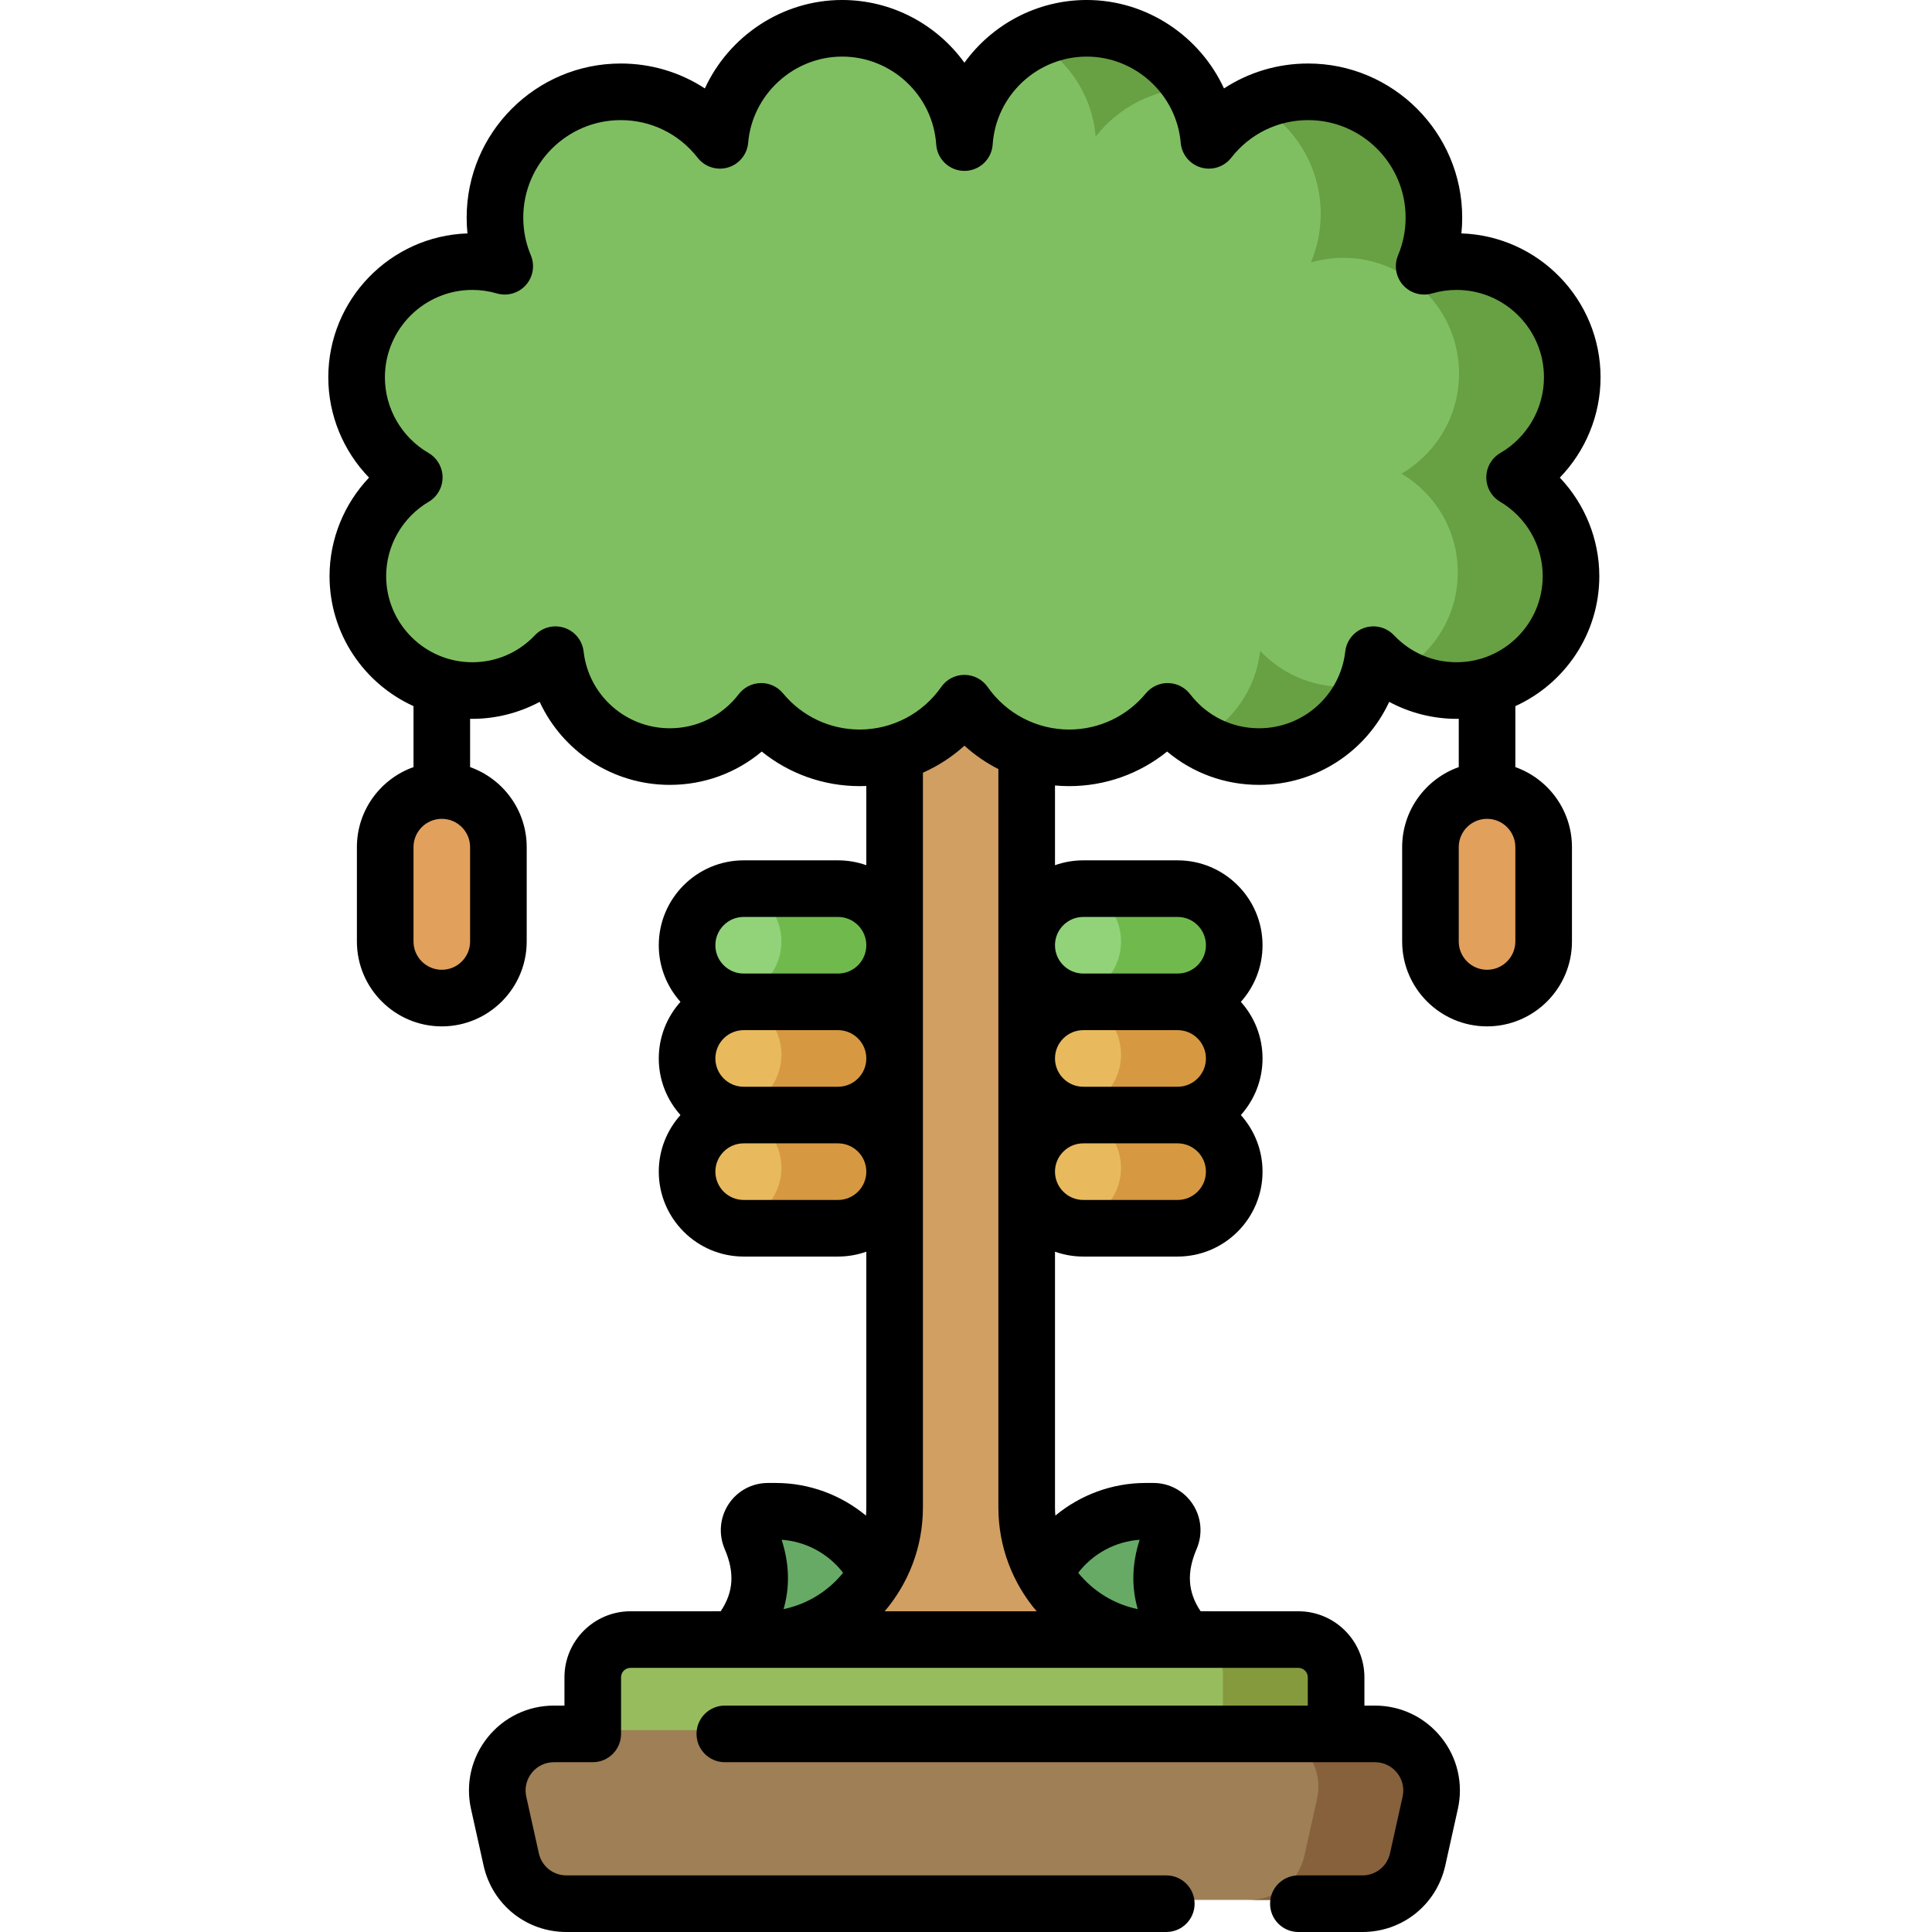 <?xml version="1.0" encoding="UTF-8"?>
<!DOCTYPE svg PUBLIC '-//W3C//DTD SVG 1.0//EN'
          'http://www.w3.org/TR/2001/REC-SVG-20010904/DTD/svg10.dtd'>
<svg contentScriptType="text/ecmascript" width="100pt" xmlns:xlink="http://www.w3.org/1999/xlink" zoomAndPan="magnify" contentStyleType="text/css" height="100.0pt" viewBox="-87 0 512 512" preserveAspectRatio="xMidYMid meet" xmlns="http://www.w3.org/2000/svg" version="1.0"
><path style="fill:#6a6;" d="m227.082 434c-7.191-8.508-7.766-18.359-3.863-27.449 1.434-3.332-.926-7.051-4.555-7.051h-2.082c-11.172 0-20.918 6.109-26.082 15.168 0 0-5.418 7.582-6.168 18.832s42.75.5 42.75.5zm0 0"
  /><path style="fill:#6a6;" d="m108.082 433c7.195-8.508 7.77-17.359 3.863-26.449-1.43-3.332.93-7.051 4.559-7.051h2.078c11.176 0 20.922 6.109 26.082 15.168 0 0 4.543 10.707 3.043 19.457s-45.57 10.906-39.625-1.125zm0 0"
  /><path style="fill:#d19f62;" d="m150.082 398.5c0 19.328-15.668 35-35 35h-14.832l68.332 24.5 68.332-24.5h-16.832c-19.328 0-35-15.672-35-35v-233.832h-35zm0 0"
  /><path style="fill:#96bc5e;" d="m267.082 478.5v-35c0-5.523-4.477-10-10-10h-176.996c-5.523 0-10 4.477-10 10v35zm0 0"
  /><path style="fill:#85993d;" d="m267.082 443.5v35h-30v-35c0-5.52-4.48-10-10-10h30c5.52 0 10 4.48 10 10zm0 0"
  /><path style="fill:#9e7f56;" d="m277.383 458.5c9.594 0 16.723 8.887 14.641 18.254l-3.332 15c-1.527 6.863-7.613 11.746-14.641 11.746h-210.934c-7.027 0-13.113-4.883-14.641-11.746l-3.332-15c-2.082-9.367 5.043-18.254 14.641-18.254zm0 0"
  /><path style="fill:#87613c;" d="m292.023 476.75-3.332 15c-1.527 6.871-7.609 11.75-14.637 11.75h-30c7.027 0 13.109-4.879 14.637-11.75l2.941-13.25.391-1.75c2.078-9.359-5.051-18.25-14.641-18.25h30c9.59 0 16.719 8.891 14.641 18.25zm0 0"
  /><path style="fill:#92d37a;" d="m225.082 264.5h-25c-8.281 0-15-6.715-15-15s6.719-15 15-15h25c8.285 0 15 6.715 15 15s-6.715 15-15 15zm0 0"
  /><path style="fill:#70ba4d;" d="m240.082 249.5c0 4.141-1.68 7.891-4.398 10.602-2.711 2.719-6.461 4.398-10.602 4.398h-25c-.848 0-1.688-.07-2.5-.211 3.141-.527 5.949-2.027 8.102-4.188 2.719-2.711 4.398-6.461 4.398-10.602 0-7.43-5.41-13.602-12.5-14.789.812-.141 1.652-.211 2.5-.211h25c8.281 0 15 6.719 15 15zm0 0"
  /><path style="fill:#e8ba5d;" d="m225.082 294.5h-25c-8.281 0-15-6.715-15-15s6.719-15 15-15h25c8.285 0 15 6.715 15 15s-6.715 15-15 15zm0 0"
  /><path style="fill:#d69941;" d="m240.082 279.5c0 4.141-1.68 7.891-4.398 10.602-2.711 2.719-6.461 4.398-10.602 4.398h-25c-.848 0-1.688-.07-2.5-.211 3.141-.527 5.949-2.027 8.102-4.188 2.719-2.711 4.398-6.461 4.398-10.602 0-7.43-5.41-13.602-12.5-14.789.812-.141 1.652-.211 2.5-.211h25c8.281 0 15 6.719 15 15zm0 0"
  /><path style="fill:#e8ba5d;" d="m225.082 324.5h-25c-8.281 0-15-6.715-15-15s6.719-15 15-15h25c8.285 0 15 6.715 15 15s-6.715 15-15 15zm0 0"
  /><path style="fill:#d69941;" d="m240.082 309.5c0 4.141-1.68 7.891-4.398 10.602-2.711 2.719-6.461 4.398-10.602 4.398h-25c-.848 0-1.688-.07-2.5-.211 3.141-.527 5.949-2.027 8.102-4.188 2.719-2.711 4.398-6.461 4.398-10.602 0-7.43-5.41-13.602-12.5-14.789.812-.141 1.652-.211 2.5-.211h25c8.281 0 15 6.719 15 15zm0 0"
  /><path style="fill:#92d37a;" d="m135.082 264.5h-25c-8.281 0-15-6.715-15-15s6.719-15 15-15h25c8.285 0 15 6.715 15 15s-6.715 15-15 15zm0 0"
  /><path style="fill:#70ba4d;" d="m150.082 249.5c0 4.141-1.68 7.891-4.398 10.602-2.711 2.719-6.461 4.398-10.602 4.398h-25c-.848 0-1.688-.07-2.5-.211 3.141-.527 5.949-2.027 8.102-4.188 2.719-2.711 4.398-6.461 4.398-10.602 0-7.43-5.41-13.602-12.5-14.789.812-.141 1.652-.211 2.5-.211h25c8.281 0 15 6.719 15 15zm0 0"
  /><path style="fill:#e8ba5d;" d="m135.082 294.5h-25c-8.281 0-15-6.715-15-15s6.719-15 15-15h25c8.285 0 15 6.715 15 15s-6.715 15-15 15zm0 0"
  /><path style="fill:#d69941;" d="m150.082 279.5c0 4.141-1.68 7.891-4.398 10.602-2.711 2.719-6.461 4.398-10.602 4.398h-25c-.848 0-1.688-.07-2.5-.211 3.141-.527 5.949-2.027 8.102-4.188 2.719-2.711 4.398-6.461 4.398-10.602 0-7.43-5.41-13.602-12.5-14.789.812-.141 1.652-.211 2.5-.211h25c8.281 0 15 6.719 15 15zm0 0"
  /><path style="fill:#e8ba5d;" d="m135.082 324.5h-25c-8.281 0-15-6.715-15-15s6.719-15 15-15h25c8.285 0 15 6.715 15 15s-6.715 15-15 15zm0 0"
  /><path style="fill:#d69941;" d="m150.082 309.5c0 4.141-1.68 7.891-4.398 10.602-2.711 2.719-6.461 4.398-10.602 4.398h-25c-.848 0-1.688-.07-2.5-.211 3.141-.527 5.949-2.027 8.102-4.188 2.719-2.711 4.398-6.461 4.398-10.602 0-7.43-5.41-13.602-12.5-14.789.812-.141 1.652-.211 2.5-.211h25c8.281 0 15 6.719 15 15zm0 0"
  /><path style="fill:#e2a05d;" d="m307.082 263.5c-8.281 0-15-6.715-15-15v-25c0-8.285 6.719-15 15-15 8.285 0 15 6.715 15 15v25c0 8.285-6.715 15-15 15zm0 0"
  /><path style="fill:#e2a05d;" d="m30.082 263.5c8.285 0 15-6.715 15-15v-25c0-8.285-6.715-15-15-15-8.281 0-15 6.715-15 15v25c0 8.285 6.719 15 15 15zm0 0"
  /><path style="fill:#7fbf62;" d="m314.383 125.527c9.137-5.312 15.281-15.199 15.281-26.527 0-16.938-13.727-30.668-30.664-30.668-2.984 0-5.863.434-8.59 1.23 1.668-3.969 2.59-8.324 2.59-12.895 0-18.41-14.926-33.332-33.336-33.332-10.688 0-20.191 5.035-26.293 12.859-1.426-16.637-15.367-29.695-32.371-29.695-17.203 0-31.277 13.371-32.418 30.289-1.137-16.918-15.211-30.289-32.418-30.289-17 0-30.945 13.059-32.367 29.691-6.102-7.82-15.609-12.859-26.297-12.859-18.41 0-33.332 14.926-33.332 33.332 0 4.574.922 8.93 2.586 12.895-2.727-.793-5.605-1.227-8.586-1.227-16.938 0-30.668 13.73-30.668 30.668 0 11.328 6.148 21.215 15.285 26.523-8.945 5.277-14.953 15.004-14.953 26.141 0 16.754 13.582 30.336 30.332 30.336 8.688 0 16.512-3.656 22.039-9.504 1.738 15.195 14.637 27.004 30.297 27.004 9.875 0 18.652-4.699 24.227-11.98 6.203 7.52 15.594 12.312 26.105 12.312 11.488 0 21.637-5.73 27.75-14.488 6.113 8.754 16.262 14.488 27.75 14.488 10.512 0 19.902-4.793 26.105-12.312 5.574 7.281 14.352 11.98 24.227 11.98 15.66 0 28.559-11.809 30.297-27.004 5.527 5.848 13.352 9.504 22.035 9.504 16.754 0 30.336-13.582 30.336-30.336 0-11.133-6.004-20.863-14.949-26.137zm0 0"
  /><g style="fill:#68a044;"
  ><path d="m229.465 23.328c-10.613.062-20.031 5.094-26.094 12.863-.969-11.34-7.758-21.012-17.367-26.02 4.488-2.352 9.59-3.672 15-3.672 12.258 0 22.93 6.801 28.461 16.828zm0 0"
    /><path d="m329.332 151.672c0 16.75-13.578 30.328-30.328 30.328-5.461 0-10.582-1.441-15-3.969 9.16-5.211 15.328-15.07 15.328-26.359 0-11.141-6.008-20.871-14.949-26.141 9.141-5.312 15.281-15.203 15.281-26.531 0-16.941-13.73-30.672-30.66-30.672-2.992 0-5.871.441-8.59 1.23 1.66-3.969 2.59-8.32 2.59-12.887 0-13.012-7.461-24.293-18.34-29.773 4.508-2.289 9.598-3.57 15-3.57 18.41 0 33.34 14.934 33.34 33.344 0 4.566-.93 8.918-2.59 12.887 2.719-.789 5.598-1.23 8.59-1.23 16.93 0 30.66 13.73 30.66 30.672 0 11.328-6.141 21.219-15.281 26.531 8.941 5.27 14.949 15 14.949 26.141zm0 0"
    /><path d="m274.484 181.488c-4.762 10.613-15.43 18.012-27.82 18.012-5.449 0-10.57-1.43-15-3.941 8.289-4.699 14.168-13.16 15.301-23.059 5.527 5.852 13.348 9.5 22.039 9.5 1.867 0 3.699-.172 5.48-.512zm0 0"
  /></g
  ><path d="m336.832 152.668c0-9.793-3.855-19.137-10.461-26.094 6.812-7.039 10.793-16.562 10.793-26.574 0-20.613-16.426-37.465-36.875-38.145.141-1.387.211-2.781.211-4.191 0-22.516-18.32-40.832-40.836-40.832-8.062 0-15.754 2.328-22.293 6.605-6.375-13.836-20.449-23.438-36.371-23.438-13.242 0-25.113 6.531-32.418 16.617-7.301-10.086-19.172-16.617-32.418-16.617-15.922 0-29.996 9.602-36.371 23.438-6.535-4.277-14.227-6.605-22.293-6.605-22.516 0-40.832 18.32-40.832 40.836 0 1.406.07 2.805.211 4.188-20.453.68-36.879 17.531-36.879 38.145 0 10.012 3.98 19.535 10.797 26.574-6.605 6.957-10.465 16.301-10.465 26.094 0 15.305 9.145 28.508 22.25 34.461v16.16c-8.727 3.098-15 11.434-15 21.211v25c0 12.406 10.094 22.5 22.5 22.5s22.5-10.094 22.5-22.5v-25c0-9.777-6.27-18.113-15-21.211v-12.805c.195.004.391.016.582.016 6.262 0 12.402-1.582 17.855-4.496 6.066 13.094 19.32 21.996 34.48 21.996 9.07 0 17.609-3.148 24.371-8.832 7.285 5.895 16.398 9.164 25.961 9.164.586 0 1.168-.016 1.75-.039v20.996c-2.348-.832-4.871-1.289-7.5-1.289h-25c-12.406 0-22.5 10.094-22.5 22.5 0 5.758 2.18 11.016 5.75 15-3.57 3.984-5.75 9.242-5.75 15s2.18 11.016 5.75 15c-3.57 3.984-5.75 9.242-5.75 15 0 12.406 10.094 22.5 22.5 22.5h25c2.629 0 5.152-.457 7.5-1.289v67.789c0 .723-.035 1.438-.09 2.148-6.633-5.488-15.059-8.648-23.91-8.648h-2.078c-4.207 0-8.098 2.094-10.41 5.602-2.332 3.543-2.723 7.996-1.039 11.91 2.668 6.211 2.359 11.395-1.062 16.488l-23.906.004c-9.648 0-17.5 7.848-17.5 17.496v7.5h-2.801c-6.859 0-13.258 3.07-17.551 8.422s-5.902 12.262-4.414 18.961l3.332 15c2.309 10.371 11.336 17.617 21.965 17.617h158.965c4.141 0 7.5-3.355 7.5-7.5s-3.359-7.5-7.5-7.5h-158.965c-3.543 0-6.551-2.414-7.32-5.871l-3.332-15c-.496-2.234.039-4.535 1.469-6.32 1.43-1.785 3.562-2.809 5.852-2.809h10.301c4.141 0 7.5-3.355 7.5-7.5v-15c0-1.379 1.121-2.496 2.5-2.496h176.992c1.379 0 2.5 1.117 2.5 2.496v7.5h-154.492c-4.145 0-7.5 3.359-7.5 7.5 0 4.145 3.355 7.5 7.5 7.5h172.297c2.285 0 4.418 1.023 5.848 2.809 1.434 1.785 1.969 4.086 1.473 6.32l-3.332 15c-.77 3.457-3.781 5.871-7.32 5.871h-16.969c-4.141 0-7.5 3.355-7.5 7.5s3.359 7.5 7.5 7.5h16.969c10.625 0 19.656-7.246 21.961-17.617l3.336-15c1.488-6.699-.121-13.609-4.414-18.961-4.293-5.352-10.691-8.422-17.551-8.422h-2.801v-7.5c0-9.648-7.852-17.496-17.5-17.496l-25.906-.004c-3.422-5.094-3.734-10.277-1.066-16.488 1.684-3.914 1.297-8.367-1.039-11.91-2.309-3.508-6.199-5.602-10.406-5.602h-2.082c-8.848 0-17.273 3.164-23.906 8.648-.055-.711-.094-1.426-.094-2.148v-67.789c2.348.832 4.871 1.289 7.5 1.289h25c12.406 0 22.5-10.094 22.5-22.5 0-5.758-2.176-11.016-5.746-15 3.57-3.984 5.746-9.242 5.746-15s-2.176-11.016-5.746-15c3.57-3.984 5.746-9.242 5.746-15 0-12.406-10.094-22.5-22.5-22.5h-25c-2.629 0-5.152.457-7.5 1.289v-21.129c1.242.113 2.492.172 3.75.172 9.566 0 18.676-3.27 25.965-9.164 6.762 5.684 15.301 8.832 24.371 8.832 15.16 0 28.41-8.902 34.48-21.996 5.449 2.914 11.59 4.496 17.852 4.496.195 0 .387-.012.582-.016v12.805c-8.727 3.098-15 11.434-15 21.211v25c0 12.406 10.094 22.5 22.5 22.5s22.5-10.094 22.5-22.5v-25c0-9.777-6.27-18.113-15-21.211v-16.16c13.109-5.953 22.25-19.156 22.25-34.461zm-299.25 96.832c0 4.137-3.363 7.5-7.5 7.5s-7.5-3.363-7.5-7.5v-25c0-4.137 3.363-7.5 7.5-7.5s7.5 3.363 7.5 7.5zm277 0c0 4.137-3.363 7.5-7.5 7.5s-7.5-3.363-7.5-7.5v-25c0-4.137 3.363-7.5 7.5-7.5s7.5 3.363 7.5 7.5zm-212 31c0-4.137 3.363-7.5 7.5-7.5h25c4.137 0 7.5 3.363 7.5 7.5s-3.363 7.5-7.5 7.5h-25c-4.137 0-7.5-3.363-7.5-7.5zm7.5-37.5h25c4.137 0 7.5 3.363 7.5 7.5s-3.363 7.5-7.5 7.5h-25c-4.137 0-7.5-3.363-7.5-7.5s3.363-7.5 7.5-7.5zm25 75h-25c-4.137 0-7.5-3.363-7.5-7.5s3.363-7.5 7.5-7.5h25c4.137 0 7.5 3.363 7.5 7.5s-3.363 7.5-7.5 7.5zm1.348 98.809c-3.926 4.836-9.457 8.32-15.777 9.625 1.699-5.855 1.547-12.043-.512-18.379 6.438.449 12.379 3.668 16.289 8.754zm78.594-8.754c-2.055 6.336-2.211 12.523-.508 18.379-6.32-1.305-11.852-4.789-15.781-9.625 3.914-5.086 9.852-8.305 16.289-8.754zm17.559-127.555c0 4.137-3.363 7.5-7.5 7.5h-25c-4.137 0-7.5-3.363-7.5-7.5s3.363-7.5 7.5-7.5h25c4.137 0 7.5 3.363 7.5 7.5zm-7.5 37.5h-25c-4.137 0-7.5-3.363-7.5-7.5s3.363-7.5 7.5-7.5h25c4.137 0 7.5 3.363 7.5 7.5s-3.363 7.5-7.5 7.5zm-25-75h25c4.137 0 7.5 3.363 7.5 7.5s-3.363 7.5-7.5 7.5h-25c-4.137 0-7.5-3.363-7.5-7.5s3.363-7.5 7.5-7.5zm-22.5 156.5c0 10.48 3.824 20.082 10.137 27.504h-40.273c6.316-7.422 10.137-17.023 10.137-27.504v-194.727c4.008-1.777 7.727-4.188 11-7.156 2.723 2.469 5.754 4.543 9 6.199zm104.828-231.156c-2.004-2.117-5.055-2.883-7.82-1.961-2.77.922-4.75 3.363-5.082 6.262-1.324 11.605-11.145 20.355-22.844 20.355-7.211 0-13.871-3.293-18.27-9.039-1.391-1.812-3.531-2.895-5.816-2.938-2.254-.059-4.469.961-5.922 2.727-5.027 6.09-12.434 9.586-20.324 9.586-8.59 0-16.668-4.219-21.602-11.285-1.402-2.008-3.699-3.203-6.148-3.203s-4.746 1.195-6.148 3.203c-4.934 7.066-13.008 11.285-21.602 11.285-7.887 0-15.293-3.496-20.32-9.586-1.457-1.766-3.648-2.789-5.922-2.727-2.285.043-4.43 1.125-5.816 2.938-4.402 5.746-11.059 9.039-18.273 9.039-11.695 0-21.52-8.75-22.844-20.355-.332-2.898-2.312-5.34-5.078-6.262-2.766-.922-5.816-.16-7.82 1.961-4.367 4.613-10.258 7.156-16.594 7.156-12.59 0-22.832-10.242-22.832-22.836 0-8.043 4.316-15.582 11.262-19.68 2.293-1.352 3.699-3.82 3.691-6.484-.012-2.664-1.43-5.121-3.73-6.461-7.129-4.141-11.555-11.82-11.555-20.039 0-12.773 10.395-23.168 23.168-23.168 2.188 0 4.371.312 6.492.93 2.777.809 5.77-.055 7.691-2.211 1.926-2.156 2.438-5.23 1.32-7.895-1.332-3.164-2.004-6.527-2.004-9.992 0-14.242 11.59-25.832 25.832-25.832 8.012 0 15.438 3.637 20.379 9.973 1.898 2.434 5.09 3.457 8.051 2.578 2.957-.879 5.074-3.477 5.336-6.551 1.098-12.805 12.035-22.832 24.898-22.832 13.105 0 24.059 10.23 24.938 23.293.262 3.938 3.535 6.996 7.48 6.996 3.945 0 7.219-3.059 7.484-6.996.879-13.062 11.832-23.293 24.934-23.293 12.867 0 23.801 10.027 24.898 22.832.262 3.074 2.383 5.676 5.34 6.551 2.957.879 6.148-.145 8.047-2.578 4.941-6.336 12.371-9.973 20.379-9.973 14.246 0 25.836 11.59 25.836 25.836 0 3.465-.676 6.824-2.004 9.988-1.117 2.664-.605 5.738 1.316 7.895 1.922 2.16 4.918 3.02 7.695 2.211 2.117-.617 4.301-.93 6.492-.93 12.773 0 23.164 10.395 23.164 23.168 0 8.223-4.426 15.898-11.551 20.039-2.305 1.34-3.723 3.801-3.73 6.461-.008 2.664 1.395 5.133 3.688 6.484 6.949 4.098 11.262 11.637 11.262 19.684 0 12.59-10.242 22.832-22.832 22.832-6.336 0-12.227-2.539-16.59-7.156zm0 0"
/></svg
>
